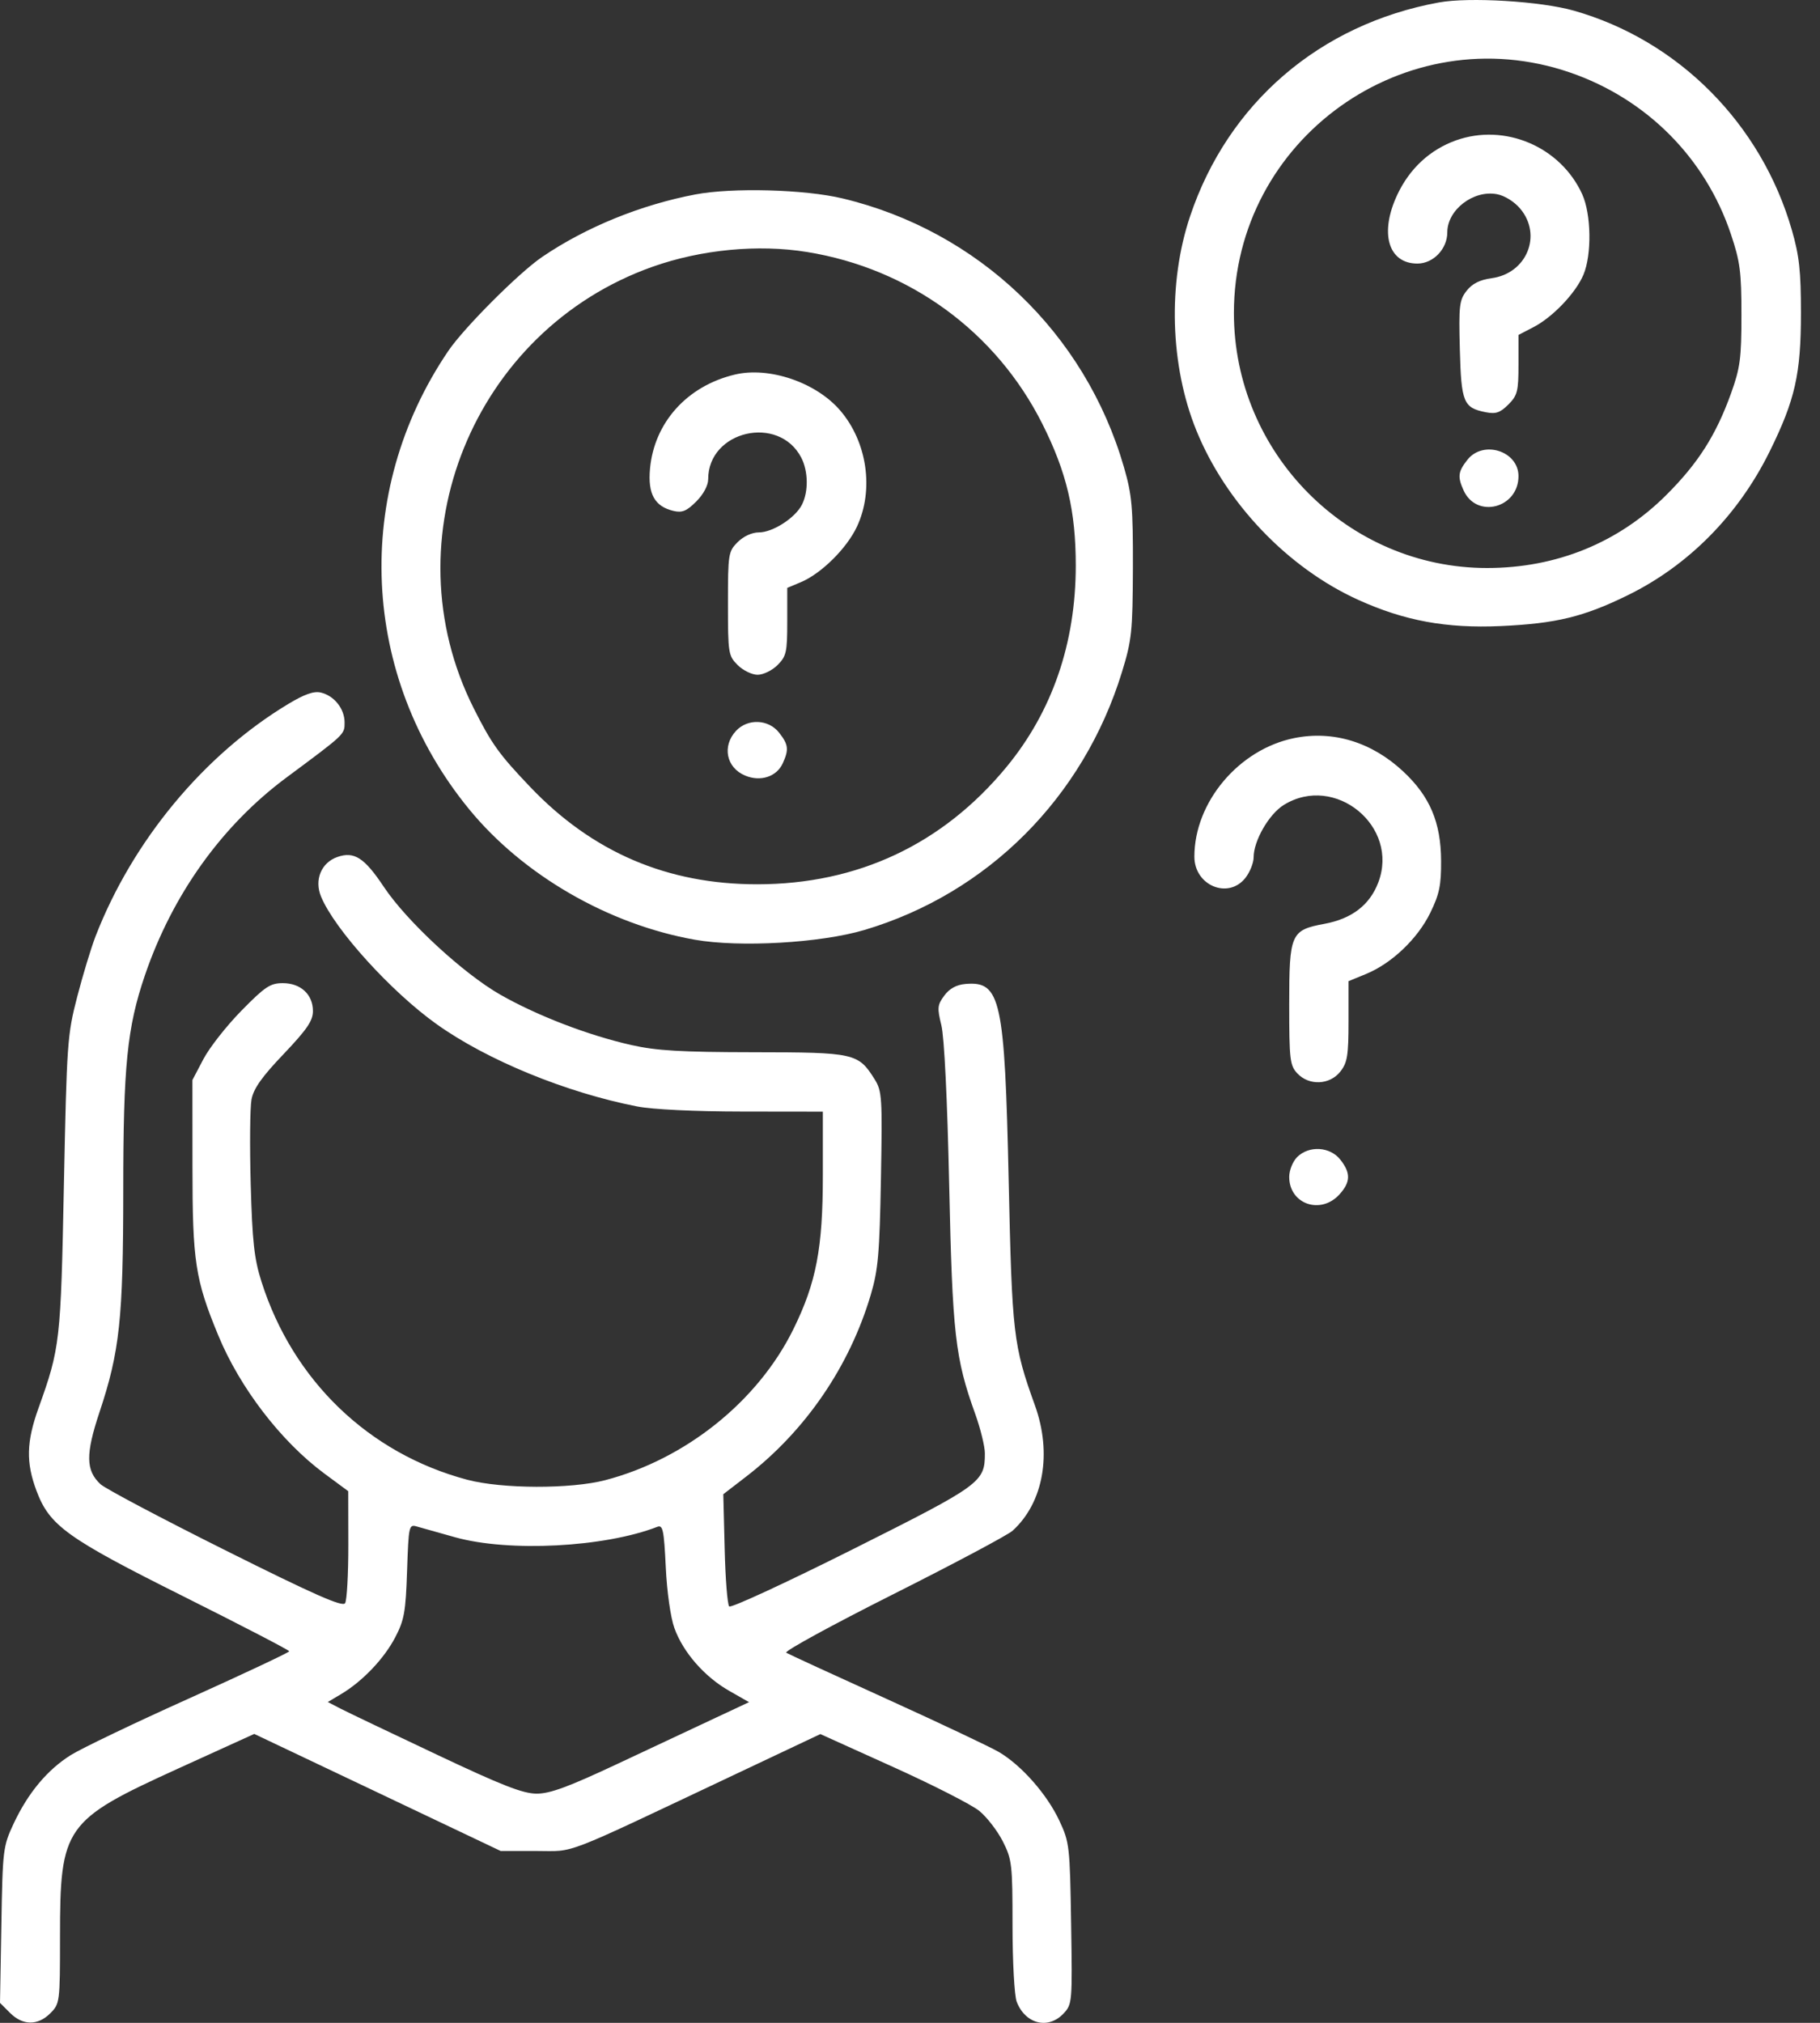 <svg width="36" height="40" viewBox="0 0 36 40" fill="none" xmlns="http://www.w3.org/2000/svg">
<rect x="0" y="0" width="36" height="40" fill="#333333" stroke="none"/>
<path fill-rule="evenodd" clip-rule="evenodd" d="M28.459 0.049C26.105 0.48 24.292 2.038 23.541 4.274C23.096 5.597 23.144 7.231 23.664 8.511C24.248 9.948 25.473 11.23 26.865 11.861C27.78 12.276 28.607 12.428 29.684 12.38C30.781 12.33 31.323 12.199 32.2 11.769C33.401 11.18 34.386 10.182 35.005 8.926C35.508 7.906 35.623 7.397 35.623 6.189C35.623 5.363 35.59 5.057 35.444 4.552C34.839 2.447 33.197 0.796 31.128 0.21C30.474 0.024 29.057 -0.061 28.459 0.049ZM31.059 1.435C32.57 1.956 33.732 3.123 34.236 4.626C34.42 5.172 34.446 5.375 34.446 6.228C34.446 7.087 34.421 7.276 34.24 7.779C33.943 8.604 33.591 9.158 32.963 9.785C32.017 10.731 30.788 11.232 29.414 11.232C26.661 11.232 24.407 8.962 24.407 6.189C24.407 2.747 27.809 0.315 31.059 1.435ZM28.799 2.776C28.288 2.959 27.886 3.329 27.642 3.844C27.282 4.605 27.457 5.212 28.036 5.212C28.351 5.212 28.628 4.923 28.628 4.594C28.628 4.149 29.145 3.752 29.61 3.84C29.762 3.868 29.953 3.987 30.07 4.126C30.511 4.65 30.199 5.408 29.505 5.501C29.272 5.533 29.122 5.608 29.011 5.749C28.866 5.933 28.853 6.042 28.876 6.909C28.904 7.96 28.947 8.063 29.386 8.151C29.587 8.191 29.672 8.162 29.835 8C30.015 7.82 30.036 7.738 30.036 7.211V6.623L30.329 6.471C30.713 6.273 31.17 5.793 31.322 5.43C31.488 5.031 31.475 4.235 31.297 3.842C30.869 2.901 29.767 2.431 28.799 2.776ZM13.754 3.845C12.676 4.05 11.592 4.491 10.725 5.08C10.27 5.388 9.18 6.479 8.869 6.937C6.965 9.741 7.129 13.374 9.277 15.999C10.343 17.302 12.035 18.28 13.743 18.582C14.631 18.739 16.231 18.647 17.097 18.39C19.538 17.665 21.43 15.77 22.193 13.288C22.387 12.656 22.404 12.49 22.409 11.232C22.412 10.026 22.391 9.79 22.232 9.238C21.465 6.585 19.348 4.564 16.667 3.924C15.916 3.744 14.486 3.706 13.754 3.845ZM15.963 4.983C17.991 5.311 19.7 6.559 20.616 8.378C21.1 9.341 21.279 10.102 21.279 11.186C21.278 12.72 20.813 14.069 19.909 15.166C18.648 16.694 16.968 17.485 14.979 17.486C13.199 17.487 11.719 16.853 10.487 15.561C9.87 14.914 9.723 14.709 9.367 13.999C7.688 10.655 9.364 6.529 12.91 5.274C13.871 4.934 14.998 4.826 15.963 4.983ZM14.535 7.407C13.591 7.632 12.94 8.355 12.857 9.271C12.812 9.769 12.95 10.015 13.322 10.103C13.493 10.143 13.582 10.107 13.772 9.917C13.915 9.774 14.008 9.599 14.008 9.475C14.008 8.514 15.406 8.192 15.85 9.051C15.988 9.319 15.994 9.72 15.863 9.979C15.73 10.242 15.285 10.528 15.01 10.528C14.873 10.528 14.707 10.605 14.591 10.72C14.407 10.905 14.399 10.953 14.399 11.936C14.399 12.918 14.407 12.967 14.591 13.151C14.697 13.257 14.874 13.343 14.986 13.343C15.097 13.343 15.275 13.257 15.38 13.151C15.554 12.977 15.572 12.896 15.572 12.292V11.625L15.837 11.514C16.244 11.344 16.75 10.844 16.952 10.411C17.29 9.686 17.154 8.741 16.621 8.119C16.145 7.562 15.215 7.245 14.535 7.407ZM29.025 9.093C28.84 9.328 28.828 9.427 28.951 9.699C29.209 10.264 30.036 10.048 30.036 9.415C30.036 8.918 29.337 8.696 29.025 9.093ZM5.696 13.924C4.03 14.929 2.621 16.629 1.889 18.517C1.801 18.746 1.637 19.285 1.526 19.715C1.332 20.461 1.321 20.629 1.264 23.428C1.202 26.537 1.189 26.653 0.761 27.846C0.522 28.512 0.512 28.919 0.721 29.477C0.98 30.17 1.321 30.415 3.646 31.576C4.787 32.147 5.721 32.631 5.721 32.653C5.72 32.675 4.832 33.093 3.747 33.582C2.661 34.07 1.605 34.576 1.399 34.706C0.935 34.997 0.554 35.455 0.27 36.06C0.06 36.51 0.052 36.571 0.027 38.064L0 39.605L0.199 39.804C0.45 40.055 0.748 40.058 0.995 39.811C1.183 39.622 1.187 39.596 1.187 38.3C1.187 36.119 1.273 35.997 3.521 34.973L5.029 34.287L7.467 35.444L9.904 36.602H10.608C11.4 36.602 11.039 36.741 14.551 35.082L16.227 34.29L17.661 34.938C18.45 35.294 19.219 35.686 19.369 35.808C19.52 35.931 19.73 36.203 19.836 36.412C20.017 36.77 20.028 36.866 20.028 38.08C20.028 38.788 20.065 39.463 20.11 39.581C20.278 40.023 20.733 40.139 21.037 39.816C21.209 39.632 21.212 39.597 21.187 38.037C21.163 36.504 21.154 36.429 20.954 36.002C20.709 35.479 20.204 34.907 19.759 34.645C19.584 34.543 18.584 34.07 17.538 33.595C16.491 33.12 15.598 32.709 15.552 32.681C15.507 32.653 16.457 32.134 17.664 31.527C18.87 30.921 19.934 30.355 20.029 30.269C20.641 29.713 20.814 28.739 20.47 27.787C20.044 26.605 20.018 26.385 19.952 23.35C19.873 19.757 19.794 19.397 19.098 19.457C18.919 19.473 18.782 19.547 18.679 19.686C18.542 19.871 18.536 19.93 18.62 20.272C18.678 20.505 18.738 21.734 18.775 23.428C18.839 26.381 18.893 26.86 19.291 27.962C19.395 28.253 19.481 28.602 19.481 28.738C19.481 29.31 19.411 29.361 16.866 30.637C15.557 31.293 14.459 31.801 14.424 31.766C14.389 31.731 14.348 31.218 14.334 30.625L14.307 29.547L14.764 29.195C15.933 28.293 16.802 27.024 17.224 25.603C17.37 25.111 17.398 24.79 17.425 23.311C17.454 21.696 17.447 21.576 17.3 21.341C16.976 20.825 16.907 20.809 14.911 20.807C13.462 20.805 12.987 20.777 12.484 20.664C11.633 20.471 10.634 20.088 9.9 19.671C9.168 19.255 8.045 18.217 7.593 17.538C7.208 16.96 7.006 16.83 6.674 16.946C6.354 17.058 6.213 17.398 6.351 17.731C6.618 18.377 7.74 19.614 8.638 20.253C9.635 20.964 11.195 21.604 12.601 21.879C12.908 21.939 13.737 21.979 14.693 21.98L16.276 21.982V23.24C16.276 24.684 16.146 25.363 15.694 26.282C14.994 27.705 13.568 28.85 11.976 29.268C11.295 29.447 9.927 29.443 9.239 29.26C7.292 28.741 5.793 27.297 5.172 25.344C5.028 24.892 4.991 24.554 4.959 23.413C4.938 22.653 4.945 21.9 4.975 21.741C5.015 21.527 5.179 21.294 5.61 20.843C6.073 20.356 6.19 20.184 6.19 19.993C6.19 19.665 5.948 19.441 5.594 19.441C5.346 19.441 5.242 19.51 4.776 19.985C4.483 20.283 4.144 20.714 4.024 20.942L3.806 21.357L3.807 23.076C3.807 24.945 3.862 25.304 4.316 26.403C4.744 27.441 5.557 28.501 6.413 29.136L6.888 29.487L6.89 30.543C6.891 31.123 6.862 31.645 6.826 31.702C6.776 31.781 6.224 31.538 4.462 30.658C3.198 30.027 2.085 29.438 1.989 29.35C1.696 29.079 1.691 28.758 1.966 27.931C2.368 26.726 2.437 26.081 2.438 23.546C2.438 21.074 2.514 20.32 2.866 19.287C3.411 17.689 4.39 16.322 5.669 15.373C6.829 14.512 6.816 14.525 6.816 14.286C6.816 14.015 6.61 13.757 6.347 13.695C6.206 13.662 6.023 13.727 5.696 13.924ZM14.559 14.452C14.279 14.753 14.365 15.18 14.738 15.336C15.041 15.464 15.362 15.36 15.483 15.094C15.607 14.822 15.596 14.723 15.41 14.487C15.201 14.221 14.79 14.204 14.559 14.452ZM25.597 14.596C24.503 14.819 23.625 15.863 23.625 16.94C23.625 17.511 24.296 17.79 24.635 17.359C24.724 17.245 24.797 17.063 24.797 16.953C24.797 16.625 25.101 16.098 25.394 15.917C26.407 15.291 27.687 16.342 27.262 17.452C27.093 17.896 26.739 18.168 26.198 18.268C25.531 18.392 25.501 18.461 25.501 19.865C25.501 20.953 25.515 21.068 25.66 21.224C25.892 21.473 26.302 21.456 26.512 21.19C26.651 21.012 26.674 20.874 26.674 20.193L26.674 19.402L27.022 19.259C27.528 19.051 28.04 18.564 28.291 18.051C28.472 17.68 28.508 17.506 28.505 17.018C28.501 16.261 28.283 15.747 27.757 15.256C27.135 14.674 26.367 14.439 25.597 14.596ZM25.657 22.881C25.571 22.968 25.501 23.142 25.501 23.272C25.501 23.813 26.127 24.028 26.498 23.615C26.716 23.372 26.72 23.195 26.512 22.931C26.309 22.672 25.89 22.648 25.657 22.881ZM9.005 30.399C10.07 30.695 11.957 30.597 13.001 30.192C13.112 30.149 13.133 30.251 13.169 30.988C13.192 31.477 13.264 31.985 13.34 32.195C13.511 32.671 13.933 33.155 14.422 33.434L14.816 33.659L14.158 33.967C13.796 34.136 12.929 34.543 12.231 34.871C11.25 35.332 10.882 35.468 10.617 35.468C10.344 35.468 9.934 35.308 8.629 34.691C7.724 34.264 6.872 33.857 6.734 33.786L6.484 33.656L6.748 33.499C7.169 33.248 7.595 32.802 7.816 32.38C7.996 32.037 8.025 31.875 8.052 31.064C8.083 30.161 8.088 30.139 8.251 30.187C8.343 30.214 8.682 30.309 9.005 30.399Z" fill="white"/>
</svg>
